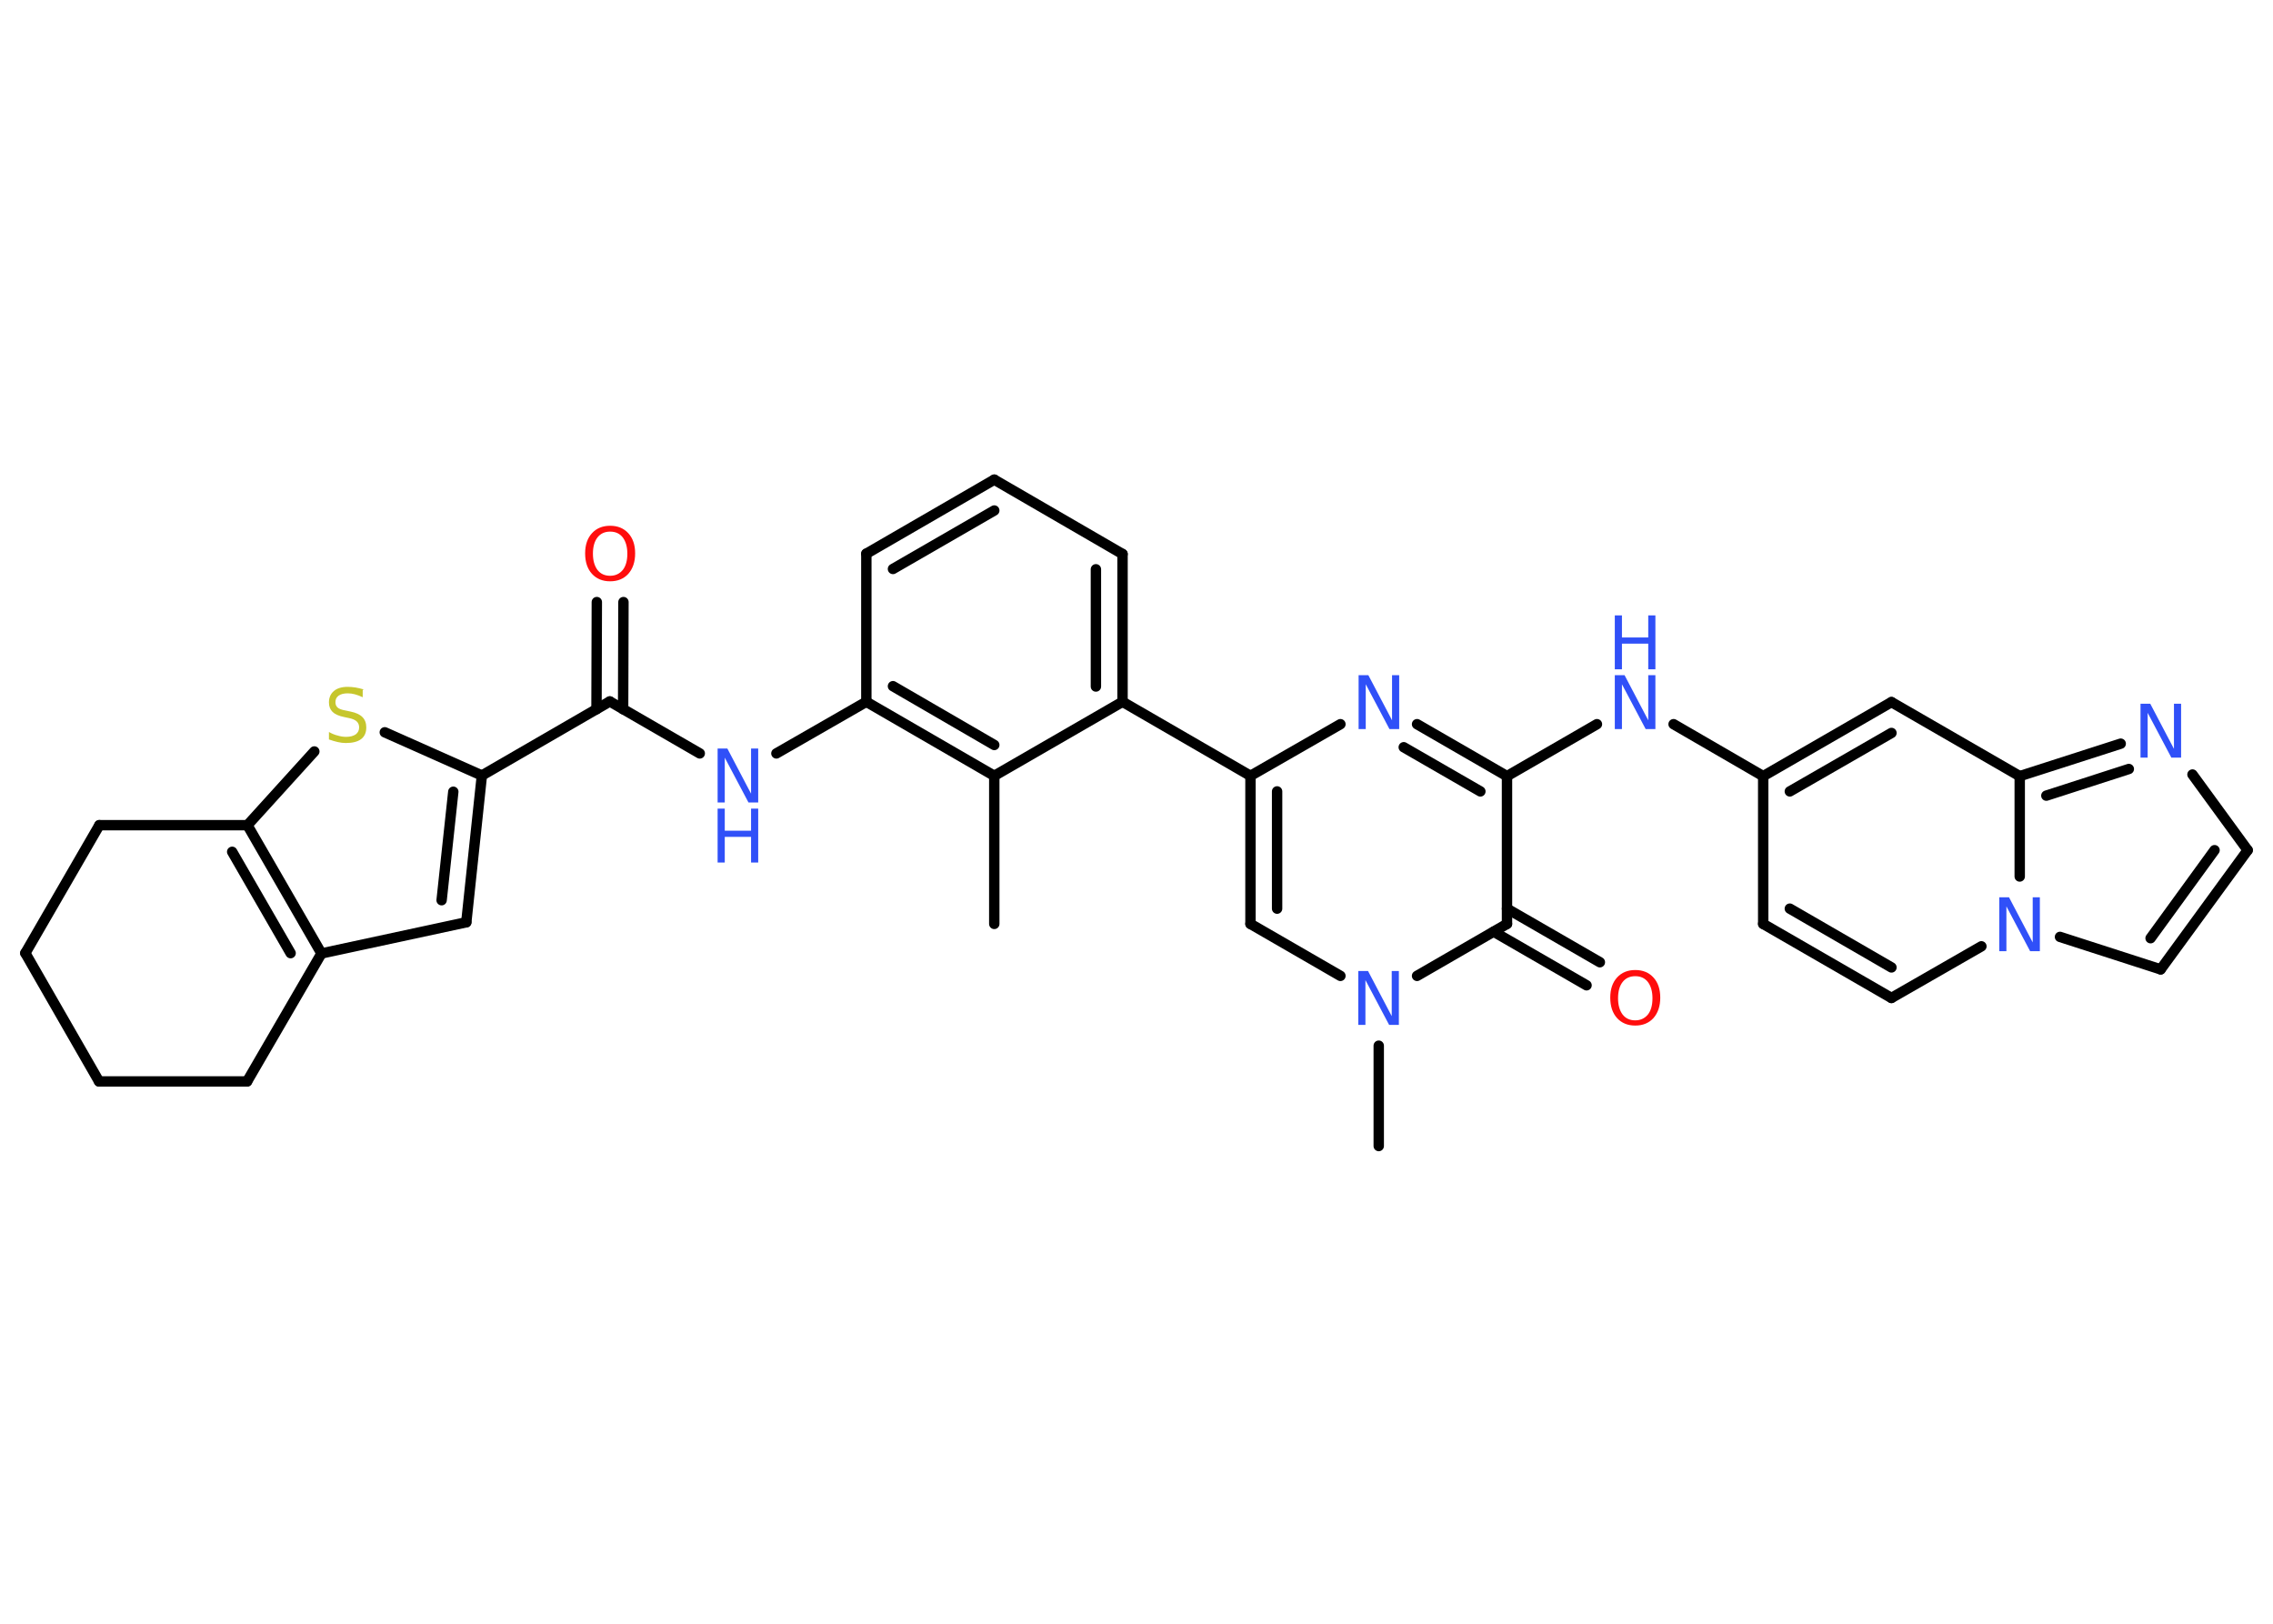 <?xml version='1.0' encoding='UTF-8'?>
<!DOCTYPE svg PUBLIC "-//W3C//DTD SVG 1.1//EN" "http://www.w3.org/Graphics/SVG/1.1/DTD/svg11.dtd">
<svg version='1.2' xmlns='http://www.w3.org/2000/svg' xmlns:xlink='http://www.w3.org/1999/xlink' width='70.0mm' height='50.0mm' viewBox='0 0 70.0 50.0'>
  <desc>Generated by the Chemistry Development Kit (http://github.com/cdk)</desc>
  <g stroke-linecap='round' stroke-linejoin='round' stroke='#000000' stroke-width='.32' fill='#3050F8'>
    <rect x='.0' y='.0' width='70.0' height='50.0' fill='#FFFFFF' stroke='none'/>
    <g id='mol1' class='mol'>
      <line id='mol1bnd1' class='bond' x1='30.62' y1='28.45' x2='30.62' y2='23.89'/>
      <g id='mol1bnd2' class='bond'>
        <line x1='26.68' y1='21.61' x2='30.62' y2='23.89'/>
        <line x1='27.5' y1='21.13' x2='30.62' y2='22.94'/>
      </g>
      <line id='mol1bnd3' class='bond' x1='26.68' y1='21.61' x2='23.91' y2='23.2'/>
      <line id='mol1bnd4' class='bond' x1='21.55' y1='23.2' x2='18.78' y2='21.6'/>
      <g id='mol1bnd5' class='bond'>
        <line x1='18.37' y1='21.84' x2='18.38' y2='18.54'/>
        <line x1='19.19' y1='21.84' x2='19.2' y2='18.54'/>
      </g>
      <line id='mol1bnd6' class='bond' x1='18.78' y1='21.6' x2='14.84' y2='23.88'/>
      <g id='mol1bnd7' class='bond'>
        <line x1='14.36' y1='28.4' x2='14.84' y2='23.88'/>
        <line x1='13.6' y1='27.72' x2='13.96' y2='24.38'/>
      </g>
      <line id='mol1bnd8' class='bond' x1='14.36' y1='28.4' x2='9.9' y2='29.36'/>
      <g id='mol1bnd9' class='bond'>
        <line x1='9.9' y1='29.36' x2='7.62' y2='25.41'/>
        <line x1='8.95' y1='29.35' x2='7.15' y2='26.23'/>
      </g>
      <line id='mol1bnd10' class='bond' x1='7.62' y1='25.41' x2='9.68' y2='23.14'/>
      <line id='mol1bnd11' class='bond' x1='14.84' y1='23.88' x2='11.85' y2='22.55'/>
      <line id='mol1bnd12' class='bond' x1='7.62' y1='25.41' x2='3.06' y2='25.41'/>
      <line id='mol1bnd13' class='bond' x1='3.06' y1='25.41' x2='.78' y2='29.35'/>
      <line id='mol1bnd14' class='bond' x1='.78' y1='29.35' x2='3.05' y2='33.3'/>
      <line id='mol1bnd15' class='bond' x1='3.05' y1='33.3' x2='7.61' y2='33.3'/>
      <line id='mol1bnd16' class='bond' x1='9.9' y1='29.36' x2='7.61' y2='33.3'/>
      <line id='mol1bnd17' class='bond' x1='26.68' y1='21.61' x2='26.68' y2='17.05'/>
      <g id='mol1bnd18' class='bond'>
        <line x1='30.62' y1='14.77' x2='26.68' y2='17.05'/>
        <line x1='30.62' y1='15.72' x2='27.5' y2='17.52'/>
      </g>
      <line id='mol1bnd19' class='bond' x1='30.62' y1='14.77' x2='34.57' y2='17.06'/>
      <g id='mol1bnd20' class='bond'>
        <line x1='34.57' y1='21.61' x2='34.57' y2='17.06'/>
        <line x1='33.75' y1='21.14' x2='33.75' y2='17.53'/>
      </g>
      <line id='mol1bnd21' class='bond' x1='30.62' y1='23.89' x2='34.57' y2='21.61'/>
      <line id='mol1bnd22' class='bond' x1='34.57' y1='21.61' x2='38.51' y2='23.89'/>
      <g id='mol1bnd23' class='bond'>
        <line x1='38.51' y1='23.89' x2='38.51' y2='28.45'/>
        <line x1='39.33' y1='24.37' x2='39.33' y2='27.98'/>
      </g>
      <line id='mol1bnd24' class='bond' x1='38.51' y1='28.45' x2='41.28' y2='30.05'/>
      <line id='mol1bnd25' class='bond' x1='42.46' y1='32.2' x2='42.46' y2='35.29'/>
      <line id='mol1bnd26' class='bond' x1='43.64' y1='30.05' x2='46.41' y2='28.45'/>
      <g id='mol1bnd27' class='bond'>
        <line x1='46.41' y1='27.98' x2='49.27' y2='29.63'/>
        <line x1='46.0' y1='28.69' x2='48.86' y2='30.34'/>
      </g>
      <line id='mol1bnd28' class='bond' x1='46.41' y1='28.45' x2='46.41' y2='23.9'/>
      <line id='mol1bnd29' class='bond' x1='46.41' y1='23.9' x2='49.18' y2='22.3'/>
      <line id='mol1bnd30' class='bond' x1='51.54' y1='22.3' x2='54.3' y2='23.9'/>
      <line id='mol1bnd31' class='bond' x1='54.3' y1='23.9' x2='54.3' y2='28.45'/>
      <g id='mol1bnd32' class='bond'>
        <line x1='54.3' y1='28.45' x2='58.25' y2='30.73'/>
        <line x1='55.12' y1='27.98' x2='58.25' y2='29.79'/>
      </g>
      <line id='mol1bnd33' class='bond' x1='58.25' y1='30.73' x2='61.02' y2='29.14'/>
      <line id='mol1bnd34' class='bond' x1='63.44' y1='28.85' x2='66.54' y2='29.85'/>
      <g id='mol1bnd35' class='bond'>
        <line x1='66.54' y1='29.85' x2='69.22' y2='26.18'/>
        <line x1='66.23' y1='28.89' x2='68.2' y2='26.18'/>
      </g>
      <line id='mol1bnd36' class='bond' x1='69.22' y1='26.18' x2='67.52' y2='23.85'/>
      <g id='mol1bnd37' class='bond'>
        <line x1='65.31' y1='22.9' x2='62.2' y2='23.9'/>
        <line x1='65.56' y1='23.68' x2='63.02' y2='24.5'/>
      </g>
      <line id='mol1bnd38' class='bond' x1='62.2' y1='26.99' x2='62.2' y2='23.9'/>
      <line id='mol1bnd39' class='bond' x1='62.2' y1='23.9' x2='58.25' y2='21.62'/>
      <g id='mol1bnd40' class='bond'>
        <line x1='58.25' y1='21.62' x2='54.3' y2='23.9'/>
        <line x1='58.25' y1='22.57' x2='55.12' y2='24.37'/>
      </g>
      <g id='mol1bnd41' class='bond'>
        <line x1='46.41' y1='23.9' x2='43.64' y2='22.3'/>
        <line x1='45.59' y1='24.37' x2='43.23' y2='23.01'/>
      </g>
      <line id='mol1bnd42' class='bond' x1='38.51' y1='23.89' x2='41.28' y2='22.3'/>
      <g id='mol1atm4' class='atom'>
        <path d='M22.1 23.05h.3l.73 1.39v-1.39h.22v1.66h-.3l-.73 -1.38v1.38h-.22v-1.66z' stroke='none'/>
        <path d='M22.1 24.9h.22v.68h.81v-.68h.22v1.66h-.22v-.79h-.81v.79h-.22v-1.66z' stroke='none'/>
      </g>
      <path id='mol1atm6' class='atom' d='M18.79 16.37q-.25 .0 -.39 .18q-.14 .18 -.14 .5q.0 .31 .14 .5q.14 .18 .39 .18q.24 .0 .39 -.18q.14 -.18 .14 -.5q.0 -.31 -.14 -.5q-.14 -.18 -.39 -.18zM18.79 16.19q.35 .0 .56 .23q.21 .23 .21 .62q.0 .39 -.21 .63q-.21 .23 -.56 .23q-.35 .0 -.56 -.23q-.21 -.23 -.21 -.63q.0 -.39 .21 -.62q.21 -.23 .56 -.23z' stroke='none' fill='#FF0D0D'/>
      <path id='mol1atm11' class='atom' d='M11.17 21.25v.22q-.13 -.06 -.24 -.09q-.11 -.03 -.22 -.03q-.18 .0 -.28 .07q-.1 .07 -.1 .2q.0 .11 .07 .17q.07 .06 .25 .09l.14 .03q.25 .05 .37 .17q.12 .12 .12 .32q.0 .24 -.16 .36q-.16 .12 -.47 .12q-.12 .0 -.25 -.03q-.13 -.03 -.27 -.08v-.23q.14 .08 .27 .11q.13 .04 .26 .04q.19 .0 .3 -.08q.1 -.08 .1 -.21q.0 -.12 -.08 -.19q-.08 -.07 -.24 -.1l-.14 -.03q-.25 -.05 -.36 -.16q-.11 -.11 -.11 -.29q.0 -.22 .15 -.35q.15 -.13 .43 -.13q.11 .0 .24 .02q.12 .02 .25 .06z' stroke='none' fill='#C6C62C'/>
      <path id='mol1atm22' class='atom' d='M41.83 29.9h.3l.73 1.39v-1.39h.22v1.66h-.3l-.73 -1.38v1.38h-.22v-1.66z' stroke='none'/>
      <path id='mol1atm25' class='atom' d='M50.36 30.06q-.25 .0 -.39 .18q-.14 .18 -.14 .5q.0 .31 .14 .5q.14 .18 .39 .18q.24 .0 .39 -.18q.14 -.18 .14 -.5q.0 -.31 -.14 -.5q-.14 -.18 -.39 -.18zM50.36 29.87q.35 .0 .56 .23q.21 .23 .21 .62q.0 .39 -.21 .63q-.21 .23 -.56 .23q-.35 .0 -.56 -.23q-.21 -.23 -.21 -.63q.0 -.39 .21 -.62q.21 -.23 .56 -.23z' stroke='none' fill='#FF0D0D'/>
      <g id='mol1atm27' class='atom'>
        <path d='M49.73 20.79h.3l.73 1.39v-1.39h.22v1.66h-.3l-.73 -1.38v1.38h-.22v-1.66z' stroke='none'/>
        <path d='M49.73 18.95h.22v.68h.81v-.68h.22v1.66h-.22v-.79h-.81v.79h-.22v-1.66z' stroke='none'/>
      </g>
      <path id='mol1atm31' class='atom' d='M61.57 27.63h.3l.73 1.39v-1.39h.22v1.66h-.3l-.73 -1.38v1.38h-.22v-1.66z' stroke='none'/>
      <path id='mol1atm34' class='atom' d='M65.92 21.67h.3l.73 1.39v-1.39h.22v1.66h-.3l-.73 -1.38v1.38h-.22v-1.66z' stroke='none'/>
      <path id='mol1atm37' class='atom' d='M41.84 20.79h.3l.73 1.39v-1.39h.22v1.66h-.3l-.73 -1.38v1.38h-.22v-1.66z' stroke='none'/>
    </g>
  </g>
</svg>
